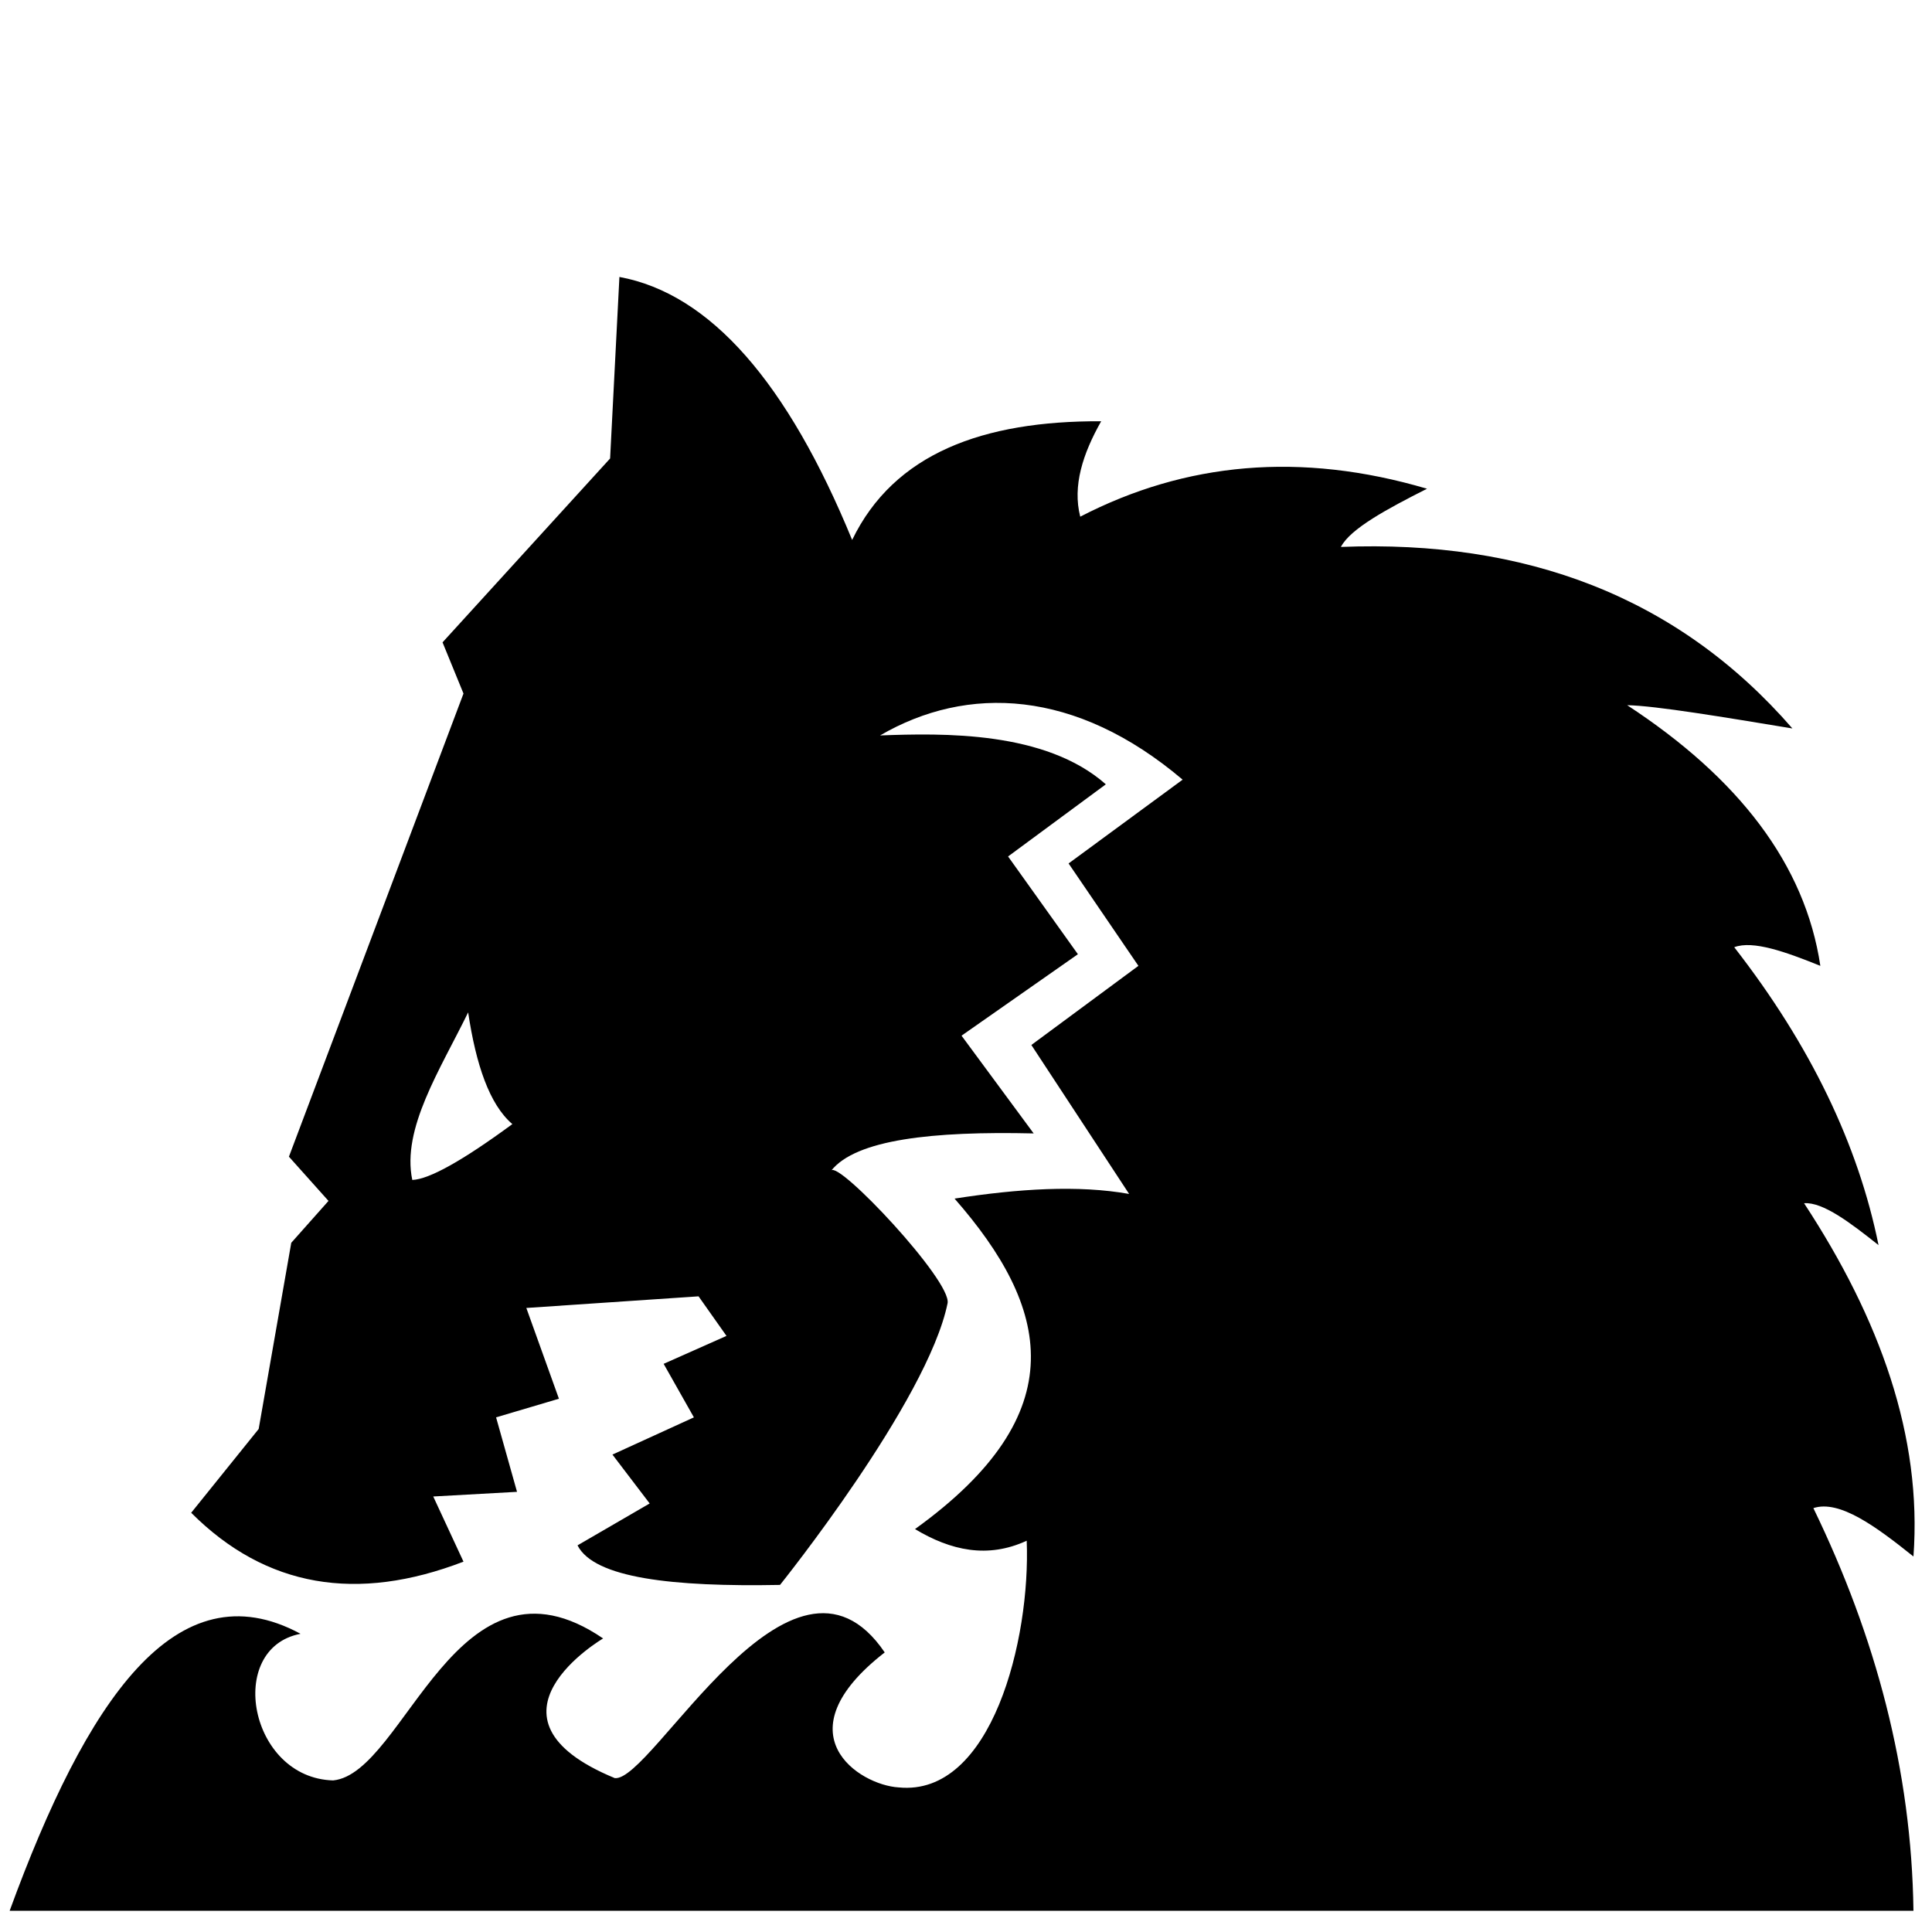 <?xml version="1.0" encoding="UTF-8"?>
<!-- Generator: Adobe Illustrator 25.0.1, SVG Export Plug-In . SVG Version: 6.00 Build 0)  -->
<svg version="1.1" id="Layer_3" xmlns="http://www.w3.org/2000/svg" xmlns:xlink="http://www.w3.org/1999/xlink" x="0px" y="0px" viewBox="0 0 1000 1000" style="enable-background:new 0 0 1000 1000;" xml:space="preserve"><script xmlns="" id="__gaOptOutExtension"/>
<path d="M990.4,805.64c4.57-62.19-17.35-122.98-56.62-182.85c9.8-0.73,24.07,10.2,38.55,21.68  c-10.53-51.93-35.12-103.34-74.69-154.19c9.65-3.7,26.71,2.44,44.57,9.64c-7.87-52.63-42.39-97.24-99.99-134.92  c14.93,0.3,50.75,6.31,85.53,12.05c-59.48-68.48-138.42-97.71-233.7-93.96c4.87-9.44,24.03-19.74,44.57-30.12  c-65.46-19.32-125.09-13.68-179.49,14.46c-4.06-15.92,1.3-32.51,10.84-49.39c-61.02-0.26-107.18,16.55-128.9,61.44  c-33.3-81.13-73.28-127.42-120.46-136.13l-4.82,93.96l-86.73,95.17l10.84,26.5l-69.46,184.31l-20.89,55.41l20.48,22.89l-19.27,21.68  l-16.87,96.37l-34.93,43.37c38.71,38.73,85.88,46.48,140.94,25.3l-15.66-33.73l43.37-2.41l-10.84-38.55l32.53-9.64L272.43,677  l89.14-6.02l14.46,20.48l-32.53,14.46l15.66,27.71L317,752.89l19.27,25.3l-37.34,21.68c8.55,16.96,49.35,21.54,104.8,20.48  c0,0,76.32-95.01,86.73-145.76c2.36-11.49-56.73-74.26-60.23-68.66c12.77-16.1,52.38-20.49,104.8-19.27l-37.34-50.6l60.23-42.16  l-36.14-50.6l50.6-37.34c-31.32-27.71-84.33-26.5-116.85-25.3c45.17-26.29,101.19-24.09,156.6,22.89l-59.03,43.37l36.14,53  l-55.41,40.96l50.6,77.1c-26.29-4.68-57.2-2.74-90.35,2.41c49.08,56.04,63.03,110.94-20.48,171.06  c18.54,11.13,37.63,15.37,57.82,6.02c2.06,50.93-18.07,132.51-66.26,127.69c-20.48-1.2-61.44-27.71-7.23-69.87  c-48.19-71.07-120.46,67.46-139.74,65.05c-75.89-31.32-6.02-72.28-6.02-72.28c-75.89-51.8-102.4,69.87-139.74,73.48  c-43.37-1.2-55.85-68.41-16.87-75.89C91.02,810.75,44.65,880.56,5,989h985.4c-0.95-72.62-19.51-141.84-51.8-208.4  C952.08,776.16,971,790.1,990.4,805.64z M213.4,610.74c-5.57-26.57,14.44-57.08,28.91-86.73c4.06,26.97,11.01,47.7,22.89,57.82  C239.41,600.77,222.15,610.41,213.4,610.74z"/>
</svg>